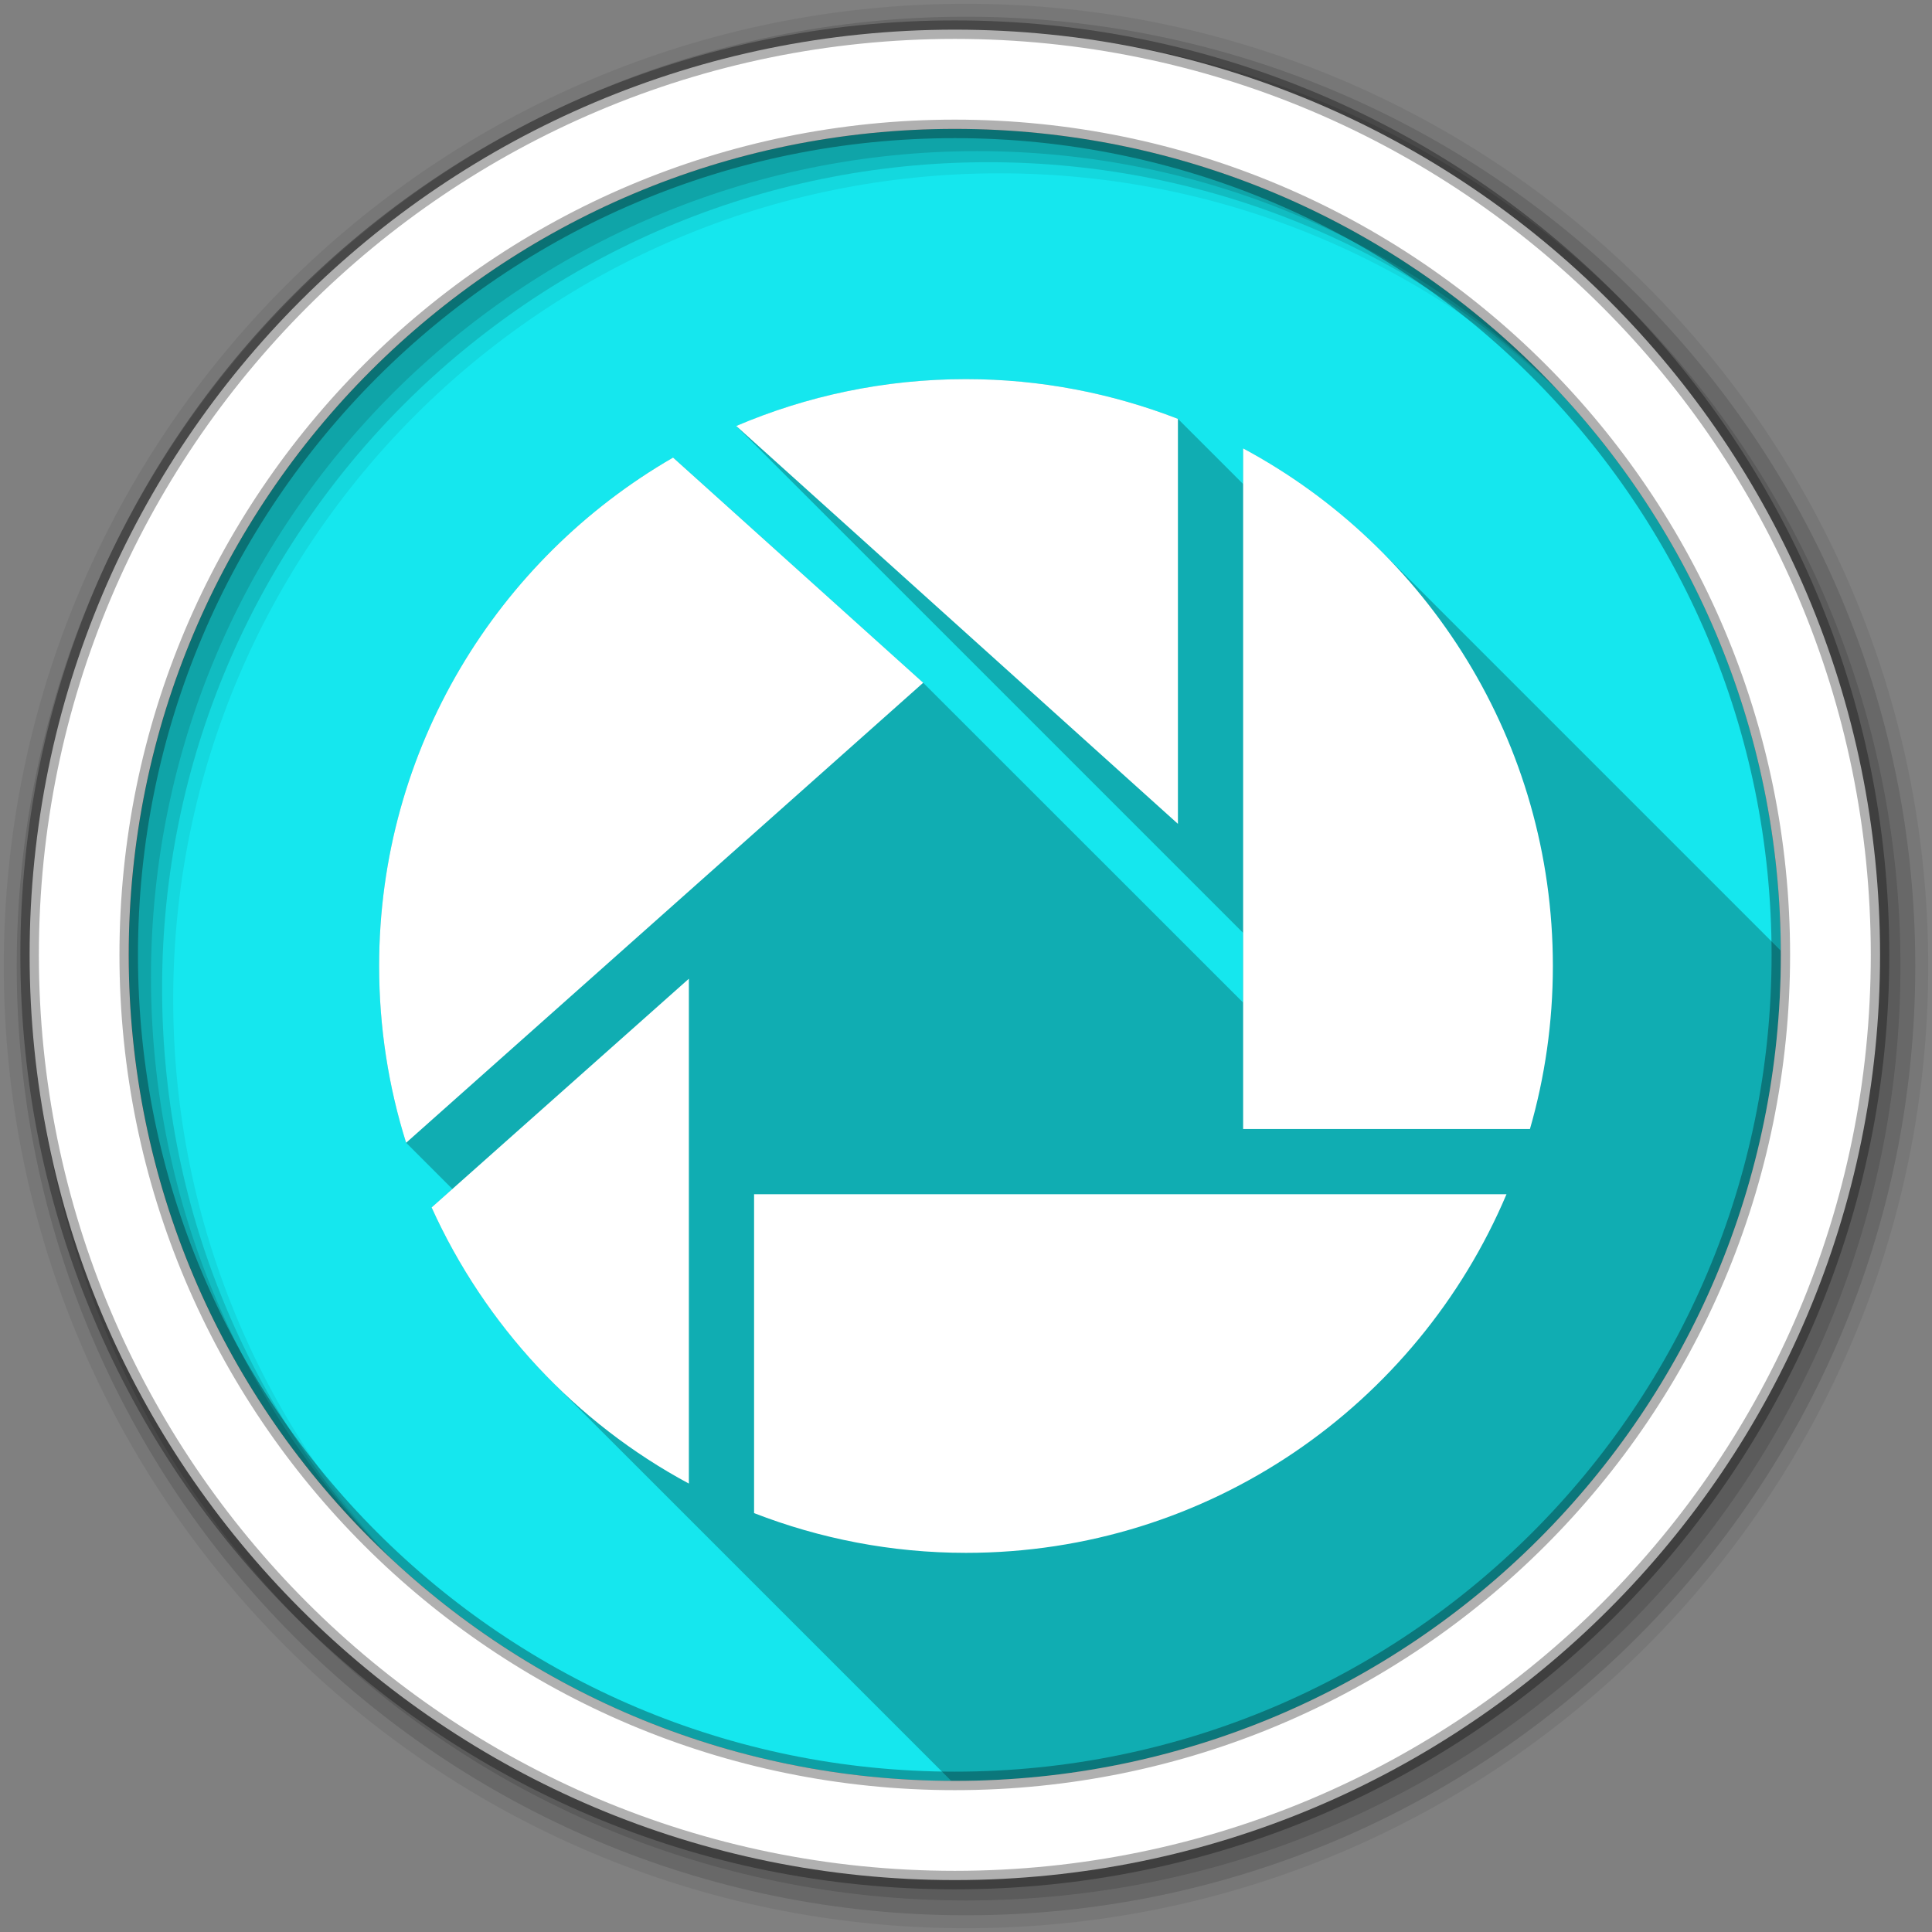 <svg height="512" viewBox="0 0 512 512" width="512" xmlns="http://www.w3.org/2000/svg">
 <rect x="0" y="0" width="512" height="512" fill="#808080" stroke="none"/>
 <path d="m471.95 253.05c0 120.9-98.006 218.91-218.91 218.91s-218.91-98.006-218.91-218.91 98.006-218.91 218.91-218.91 218.91 98.006 218.91 218.91" fill="#15e7ee" fill-rule="evenodd"/>
 <path d="m256 100.47c-21.625 0-42.164 4.462-60.875 12.438l134.31 134.31v18.469l-84.781-84.75-66.27-59.69c-46.535 26.879-77.906 77.147-77.906 134.75 0 16.302 2.505 32.078 7.156 46.844l12.25 12.25-5.5 4.906c7.843 17.321 18.728 32.978 32 46.25l105.69 105.69c.323.001.645.031.969.031 120.9 0 218.91-98.009 218.91-218.91 0-.365.002-.729 0-1.094l-106-106c-10.732-10.732-23.017-19.888-36.5-27.125v9.438l-17.29-17.28c-17.44-6.76-36.34-10.53-56.16-10.53z" opacity=".25"/>
 <path d="m256 1c-140.83 0-255 114.17-255 255s114.17 255 255 255 255-114.17 255-255-114.17-255-255-255m8.827 44.931c120.9 0 218.9 98 218.9 218.9s-98 218.9-218.9 218.9-218.93-98-218.93-218.9 98.03-218.9 218.93-218.9" fill-opacity=".067" fill-rule="evenodd"/>
 <path d="m256 4.43c-138.94 0-251.57 112.63-251.57 251.57s112.63 251.57 251.57 251.57 251.57-112.63 251.57-251.57-112.63-251.57-251.57-251.57m5.885 38.556c120.9 0 218.9 98 218.9 218.9s-98 218.9-218.9 218.9-218.93-98-218.93-218.9 98.03-218.9 218.93-218.9" fill-opacity=".129" fill-rule="evenodd"/>
 <path d="m256 8.36c-136.77 0-247.64 110.87-247.64 247.64s110.87 247.64 247.64 247.64 247.64-110.87 247.64-247.64-110.87-247.64-247.64-247.64m2.942 31.691c120.9 0 218.9 98 218.9 218.9s-98 218.9-218.9 218.9-218.93-98-218.93-218.9 98.03-218.9 218.93-218.9" fill-opacity=".129" fill-rule="evenodd"/>
 <path d="m253.04 7.86c-135.42 0-245.19 109.78-245.19 245.19 0 135.42 109.78 245.19 245.19 245.19 135.42 0 245.19-109.78 245.19-245.19 0-135.42-109.78-245.19-245.19-245.19zm0 26.297c120.9 0 218.9 98 218.9 218.9s-98 218.9-218.9 218.9-218.93-98-218.93-218.9 98.03-218.9 218.93-218.9z" fill="#ffffff" fill-rule="evenodd" stroke="#000000" stroke-opacity=".31" stroke-width="4.904"/>
 <path d="m256 100.47c-21.625 0-42.176 4.445-60.887 12.42l117.05 105.44v-107.33c-17.43-6.76-36.34-10.53-56.16-10.53zm73.443 18.361v180.37h76.008c3.952-13.707 6.075-28.223 6.075-43.202 0-59.332-33.225-110.94-82.083-137.17zm-151.07 2.43c-46.53 26.88-77.9 77.14-77.9 134.74 0 16.302 2.504 32.081 7.155 46.847l137.03-121.91-66.29-59.68zm4.185 138.11l-68.178 60.617c14.13 31.205 38.134 57.048 68.178 73.173zm17.281 57.107v84.513c17.433 6.76 36.342 10.53 56.162 10.53 64.421 0 119.63-39.223 143.24-95.044h-199.4z" fill="#ffffff"/>
</svg>
